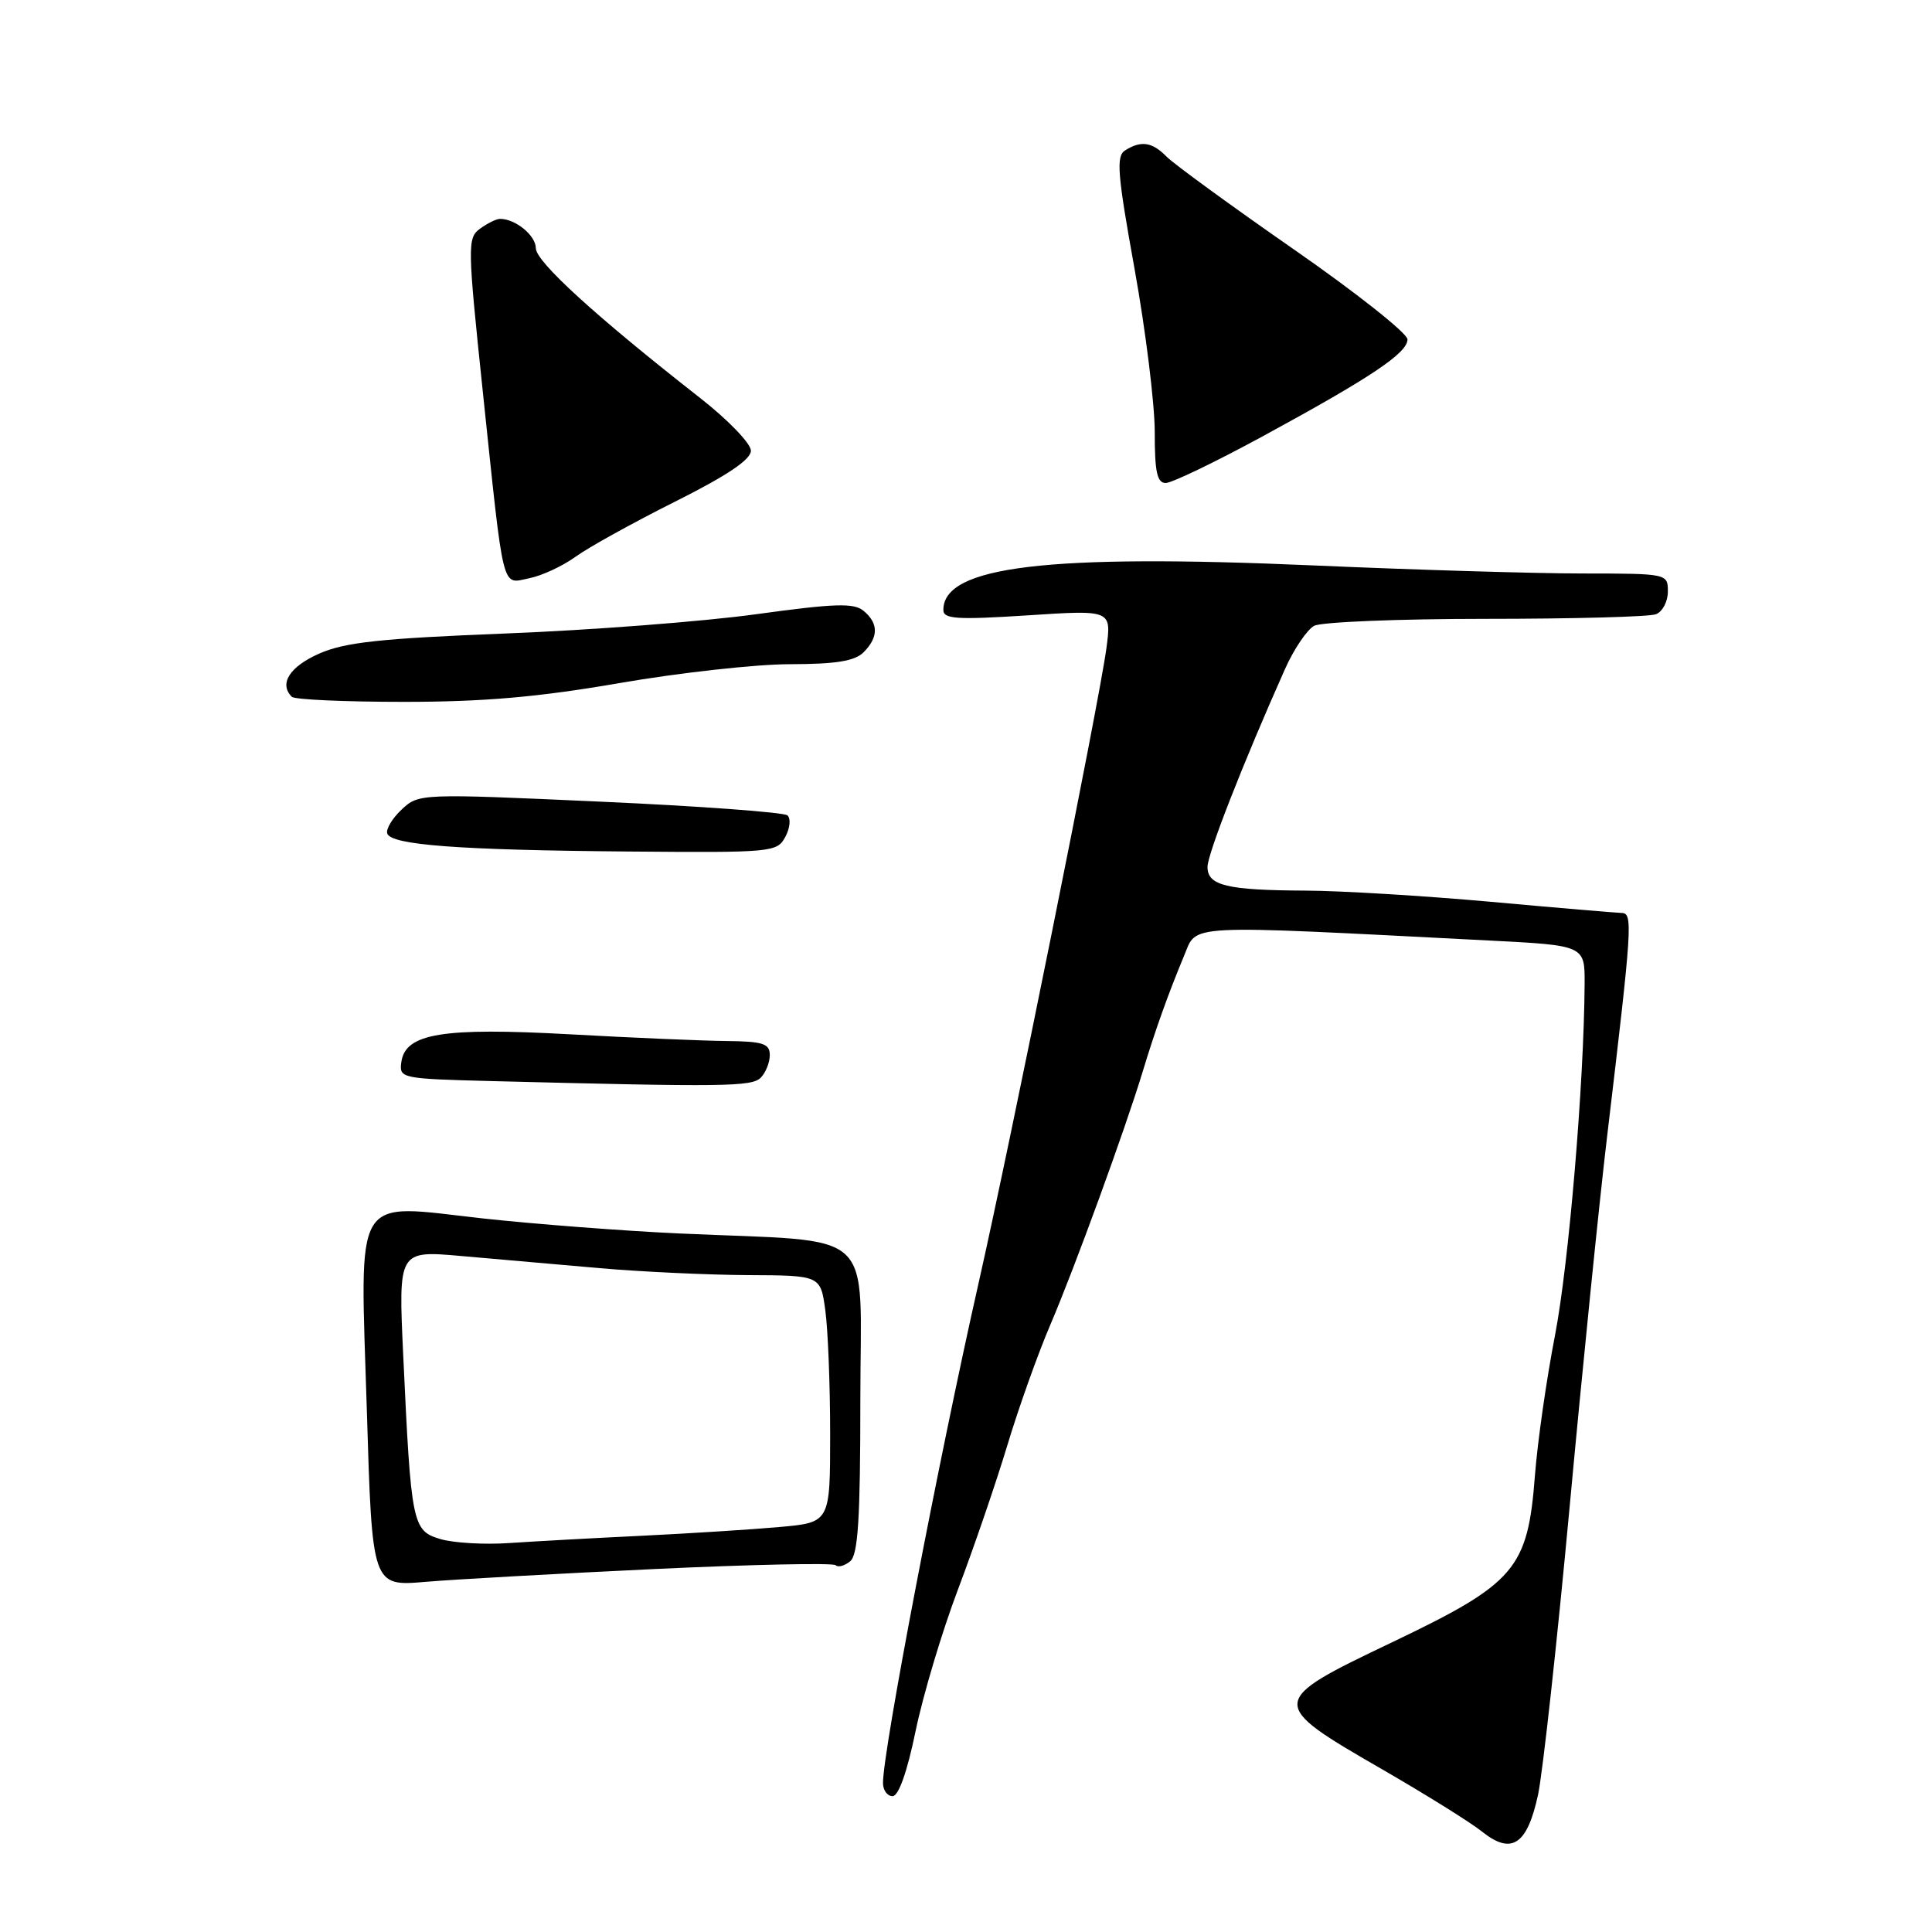 <?xml version="1.0" encoding="UTF-8" standalone="no"?>
<!DOCTYPE svg PUBLIC "-//W3C//DTD SVG 1.1//EN" "http://www.w3.org/Graphics/SVG/1.1/DTD/svg11.dtd" >
<svg xmlns="http://www.w3.org/2000/svg" xmlns:xlink="http://www.w3.org/1999/xlink" version="1.1" viewBox="0 0 256 256">
 <g >
 <path fill="currentColor"
d=" M 203.80 237.81 C 204.42 234.89 206.32 217.65 208.00 199.50 C 209.68 181.35 211.91 159.30 212.96 150.50 C 216.29 122.53 216.39 121.00 214.87 120.97 C 214.11 120.95 206.30 120.29 197.50 119.49 C 188.70 118.70 177.68 118.03 173.00 118.01 C 162.56 117.96 160.00 117.35 160.00 114.87 C 160.00 113.16 164.71 101.12 170.26 88.67 C 171.44 86.02 173.19 83.43 174.14 82.92 C 175.09 82.42 185.31 82.00 196.85 82.00 C 208.39 82.00 218.55 81.73 219.42 81.39 C 220.29 81.06 221.00 79.71 221.00 78.39 C 221.00 76.01 220.95 76.00 209.75 75.99 C 203.56 75.99 187.47 75.51 174.00 74.92 C 138.73 73.38 125.00 75.03 125.00 80.82 C 125.00 82.03 126.78 82.14 136.14 81.54 C 147.28 80.81 147.28 80.81 146.61 85.86 C 145.70 92.77 133.98 150.96 129.67 170.00 C 124.35 193.55 117.01 231.88 117.00 236.25 C 117.00 237.21 117.57 238.00 118.27 238.00 C 119.07 238.00 120.21 234.77 121.32 229.38 C 122.30 224.64 124.82 216.20 126.93 210.63 C 129.04 205.06 131.99 196.45 133.48 191.50 C 134.97 186.55 137.54 179.35 139.19 175.50 C 142.35 168.13 149.10 149.62 151.41 142.00 C 153.10 136.42 154.81 131.65 156.89 126.66 C 158.68 122.40 156.32 122.52 197.25 124.62 C 210.00 125.27 210.00 125.27 209.97 130.39 C 209.89 143.56 207.87 167.51 206.04 176.97 C 204.92 182.73 203.73 191.06 203.39 195.47 C 202.44 207.91 200.83 209.79 184.44 217.62 C 167.97 225.48 167.95 225.68 183.17 234.46 C 188.92 237.78 194.89 241.50 196.42 242.73 C 200.30 245.82 202.37 244.44 203.80 237.81 Z  M 86.82 207.90 C 99.65 207.30 110.41 207.07 110.73 207.40 C 111.05 207.72 111.92 207.48 112.66 206.87 C 113.70 206.00 114.00 201.22 114.00 185.45 C 114.00 162.23 116.65 164.66 90.00 163.44 C 82.58 163.10 70.88 162.20 64.00 161.45 C 46.52 159.52 47.71 157.56 48.61 186.93 C 49.31 210.21 49.31 210.21 56.41 209.60 C 60.31 209.27 73.99 208.51 86.82 207.90 Z  M 100.80 142.80 C 101.46 142.14 102.00 140.79 102.00 139.80 C 102.00 138.28 101.10 137.99 96.25 137.94 C 93.09 137.91 83.75 137.51 75.50 137.05 C 58.61 136.12 53.72 136.93 53.18 140.72 C 52.88 142.89 53.12 142.94 65.18 143.25 C 96.03 144.04 99.60 144.00 100.80 142.80 Z  M 104.06 110.89 C 104.68 109.73 104.81 108.45 104.34 108.04 C 103.88 107.64 92.70 106.81 79.50 106.22 C 55.67 105.14 55.48 105.15 53.23 107.26 C 51.98 108.43 51.12 109.86 51.31 110.44 C 51.81 111.97 60.79 112.64 83.21 112.83 C 102.33 112.99 102.96 112.94 104.06 110.89 Z  M 82.10 90.51 C 90.02 89.14 100.18 88.01 104.68 88.01 C 110.77 88.00 113.26 87.60 114.43 86.43 C 116.42 84.43 116.43 82.60 114.43 80.94 C 113.14 79.87 110.64 79.95 100.18 81.39 C 93.21 82.35 78.28 83.50 67.00 83.94 C 50.36 84.60 45.70 85.10 42.26 86.62 C 38.37 88.35 36.94 90.61 38.67 92.33 C 39.03 92.70 45.72 93.00 53.52 93.00 C 64.11 93.00 71.34 92.37 82.10 90.51 Z  M 76.28 73.76 C 77.99 72.52 83.92 69.24 89.45 66.47 C 96.34 63.02 99.50 60.90 99.50 59.72 C 99.50 58.77 96.48 55.64 92.79 52.75 C 79.01 41.97 71.00 34.68 71.00 32.89 C 71.00 31.21 68.31 29.00 66.26 29.00 C 65.78 29.00 64.59 29.58 63.61 30.30 C 61.92 31.53 61.94 32.51 63.99 52.05 C 66.82 78.96 66.42 77.37 70.13 76.62 C 71.80 76.29 74.57 75.00 76.28 73.76 Z  M 167.21 57.87 C 181.67 50.01 186.50 46.78 186.50 44.97 C 186.50 44.17 179.70 38.78 171.39 33.01 C 163.08 27.23 155.51 21.71 154.57 20.75 C 152.67 18.81 151.20 18.59 149.08 19.93 C 147.87 20.69 148.06 23.04 150.34 35.66 C 151.81 43.82 153.01 53.54 153.01 57.25 C 153.00 62.51 153.32 64.00 154.46 64.00 C 155.27 64.00 161.00 61.24 167.21 57.87 Z  M 58.34 203.93 C 54.64 202.83 54.47 202.01 53.43 179.60 C 52.78 165.69 52.78 165.69 61.14 166.43 C 65.74 166.84 74.00 167.56 79.50 168.04 C 85.00 168.52 93.83 168.93 99.11 168.96 C 108.73 169.00 108.73 169.00 109.36 173.64 C 109.71 176.19 110.00 183.56 110.00 190.01 C 110.00 201.74 110.00 201.74 103.25 202.34 C 99.54 202.67 91.33 203.19 85.00 203.50 C 78.67 203.80 70.80 204.24 67.50 204.46 C 64.20 204.69 60.08 204.45 58.34 203.93 Z "/>
</g>
</svg>
